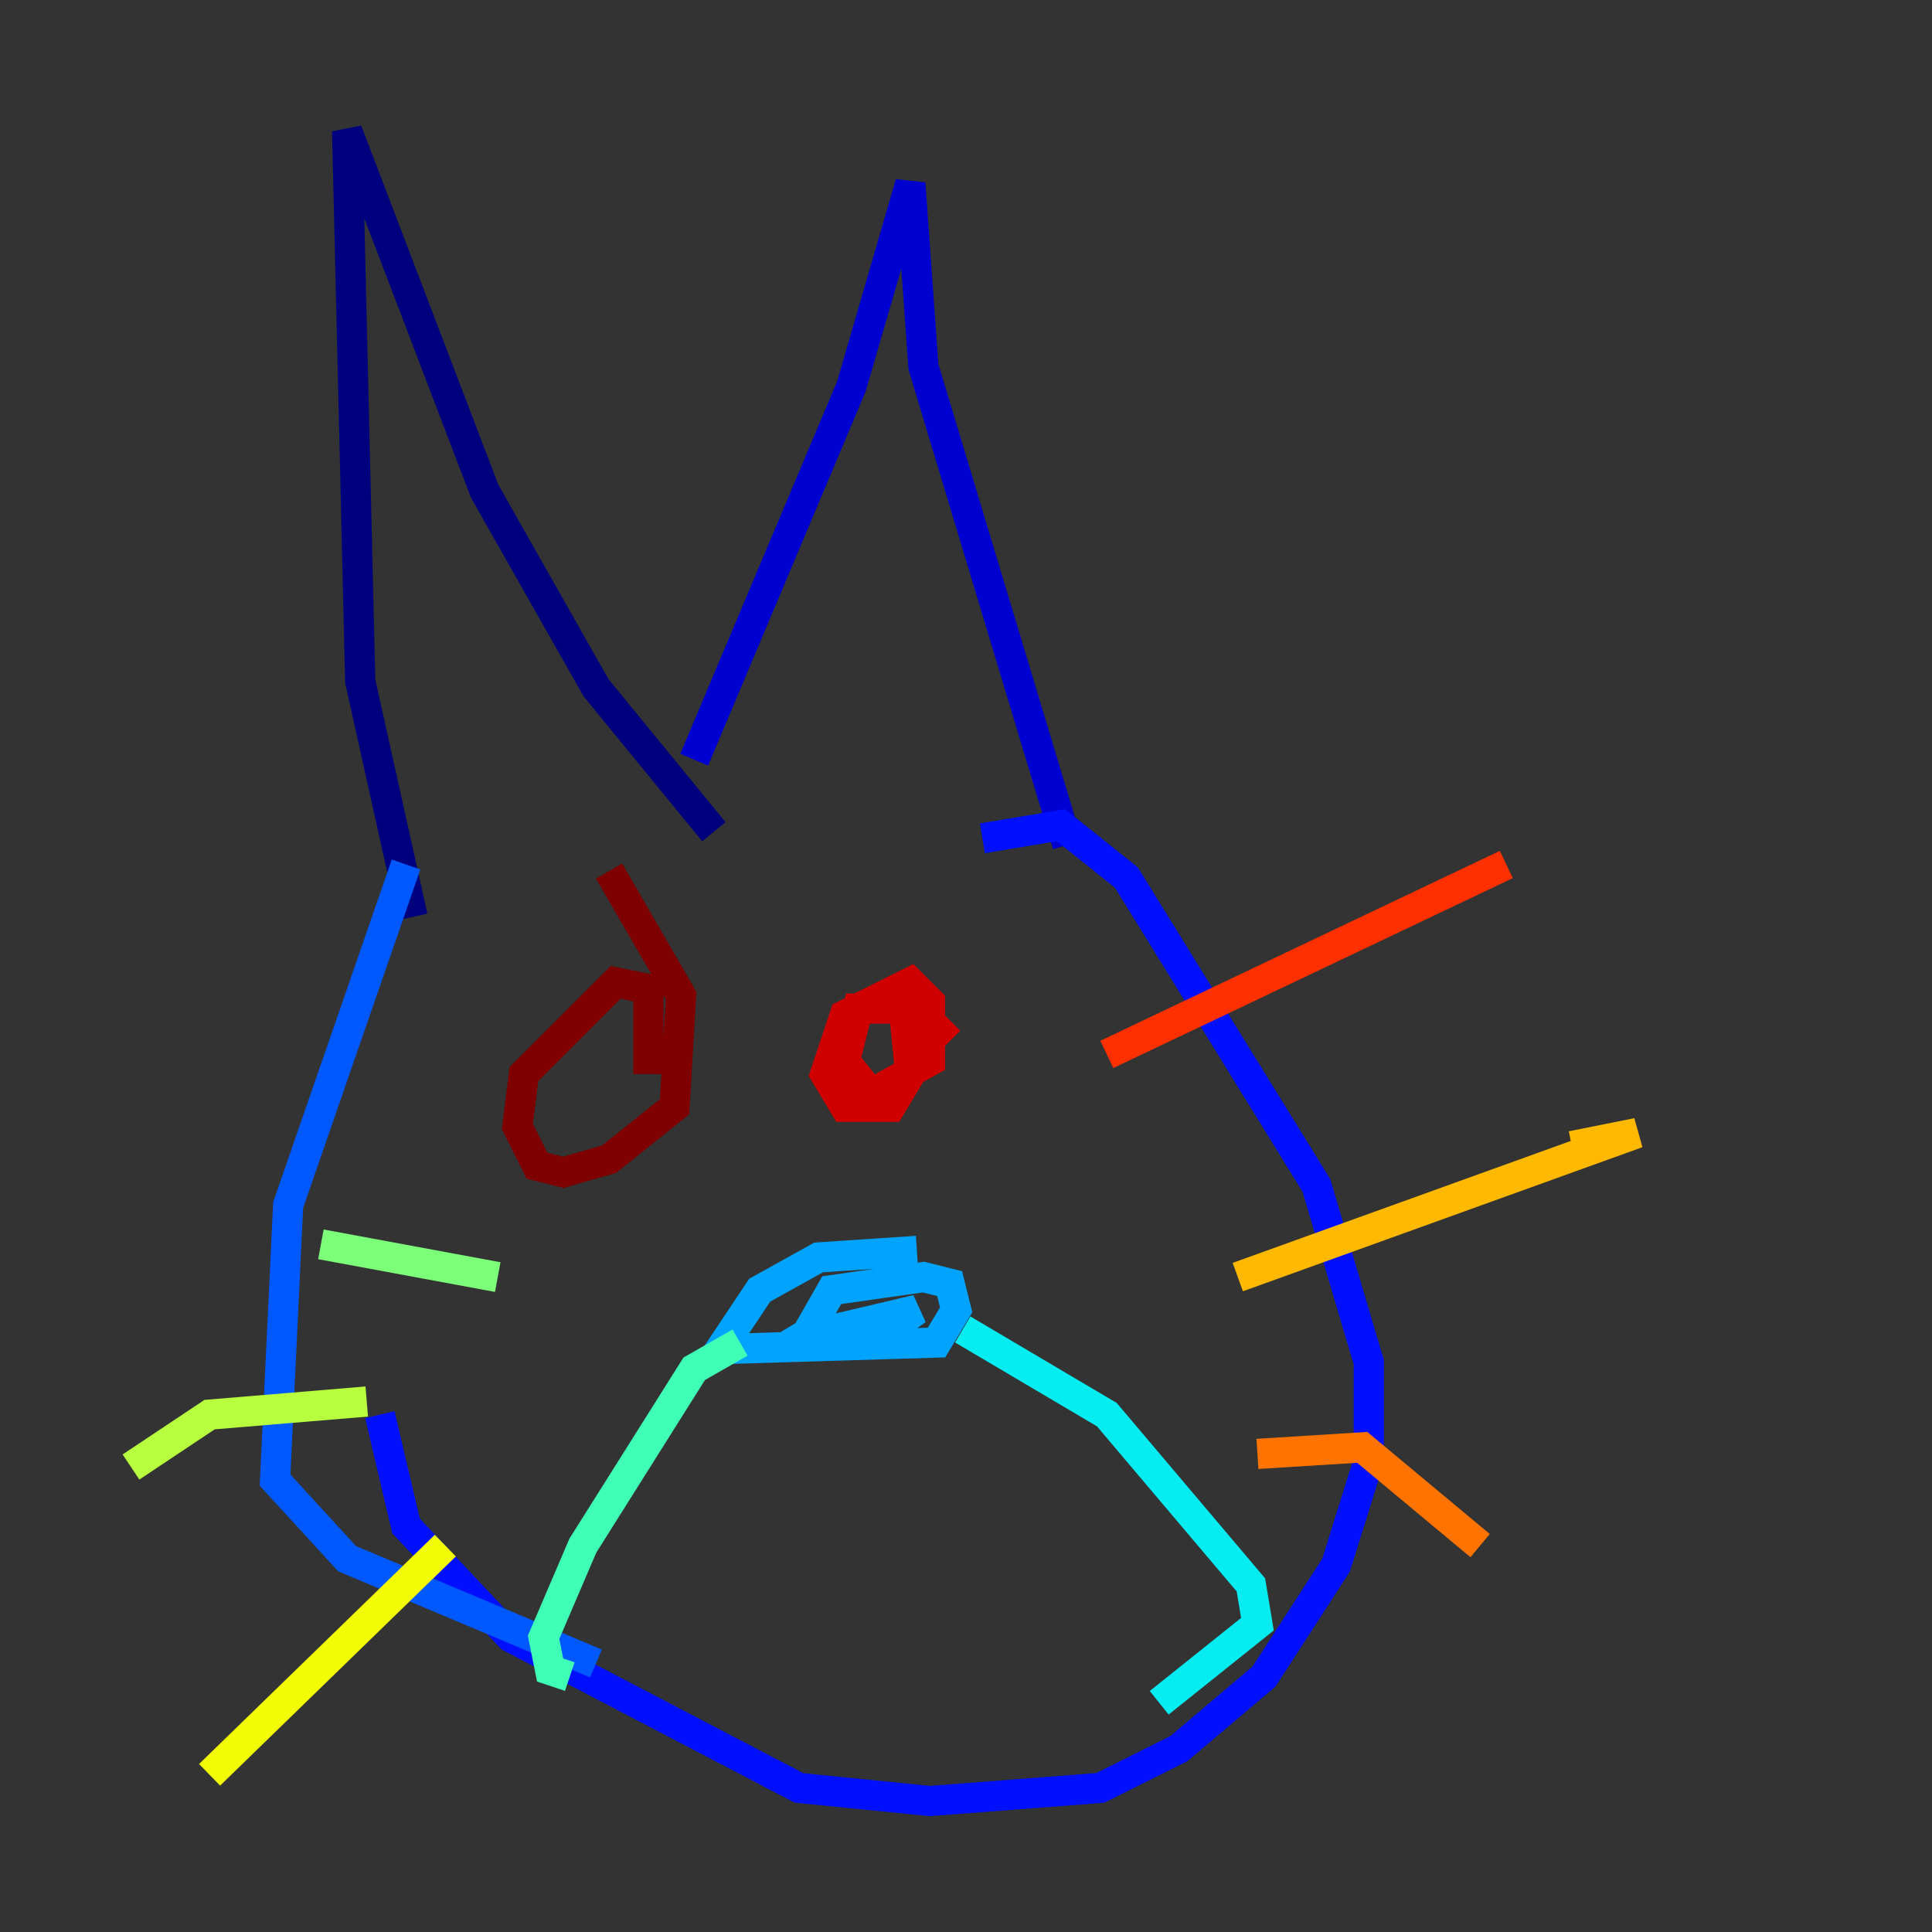 <?xml version="1.0" encoding="utf-8" ?>
<svg baseProfile="tiny" height="128" version="1.2" viewBox="0,0,128,128" width="128" xmlns="http://www.w3.org/2000/svg" xmlns:ev="http://www.w3.org/2001/xml-events" xmlns:xlink="http://www.w3.org/1999/xlink"><rect x="0" y="0" width="128" height="128" fill="#333333" stroke="none"/><defs /><polyline fill="none" points="27.336,60.746 23.864,45.125 22.997,8.678 32.108,32.542 39.485,45.559 47.295,55.105" stroke="#00007f" stroke-width="2" /><polyline fill="none" points="45.993,50.332 56.407,25.6 60.312,12.149 61.18,24.298 70.725,55.973" stroke="#0000d1" stroke-width="2" /><polyline fill="none" points="65.085,55.539 70.291,54.671 74.63,58.142 87.214,78.536 90.685,90.251 90.685,96.759 88.515,103.702 83.742,111.078 78.102,115.851 72.895,118.454 61.614,119.322 52.936,118.454 33.844,108.475 26.902,101.098 25.166,93.722" stroke="#0010ff" stroke-width="2" /><polyline fill="none" points="26.902,57.275 19.091,79.837 18.224,98.061 22.997,103.268 39.485,110.21" stroke="#0058ff" stroke-width="2" /><polyline fill="none" points="60.746,82.875 54.237,83.308 50.332,85.478 47.729,89.383 62.047,88.949 63.349,86.78 62.915,85.044 61.18,84.61 55.105,85.478 53.37,88.515 60.746,86.78 57.709,88.949 52.502,88.949 54.671,87.647" stroke="#00a4ff" stroke-width="2" /><polyline fill="none" points="63.783,88.081 73.329,93.722 82.875,105.003 83.308,107.607 76.8,112.814" stroke="#05ecf1" stroke-width="2" /><polyline fill="none" points="49.031,88.949 45.993,90.685 38.617,102.4 36.014,108.475 36.447,110.644 37.749,111.078" stroke="#3fffb7" stroke-width="2" /><polyline fill="none" points="32.976,84.61 21.261,82.441" stroke="#7cff79" stroke-width="2" /><polyline fill="none" points="24.298,92.854 13.885,93.722 8.678,97.193" stroke="#b7ff3f" stroke-width="2" /><polyline fill="none" points="29.505,102.4 13.885,117.586" stroke="#f1fc05" stroke-width="2" /><polyline fill="none" points="82.007,84.61 108.475,75.064 104.136,75.932" stroke="#ffb900" stroke-width="2" /><polyline fill="none" points="83.308,96.325 90.251,95.891 98.061,102.4" stroke="#ff7300" stroke-width="2" /><polyline fill="none" points="73.329,69.858 99.797,57.275" stroke="#ff3000" stroke-width="2" /><polyline fill="none" points="57.275,66.386 59.878,66.82 60.312,71.159 59.01,73.329 55.973,73.329 54.671,71.159 55.973,67.254 60.312,65.085 61.614,66.386 61.614,70.291 57.709,72.461 55.973,70.291 56.841,66.82 60.746,66.82 62.915,68.99" stroke="#d10000" stroke-width="2" /><polyline fill="none" points="40.352,57.709 45.125,65.953 44.691,73.329 40.352,76.8 37.315,77.668 35.58,77.234 34.278,74.63 34.712,71.159 40.786,65.085 42.956,65.519 42.956,71.159" stroke="#7f0000" stroke-width="2" /></svg>